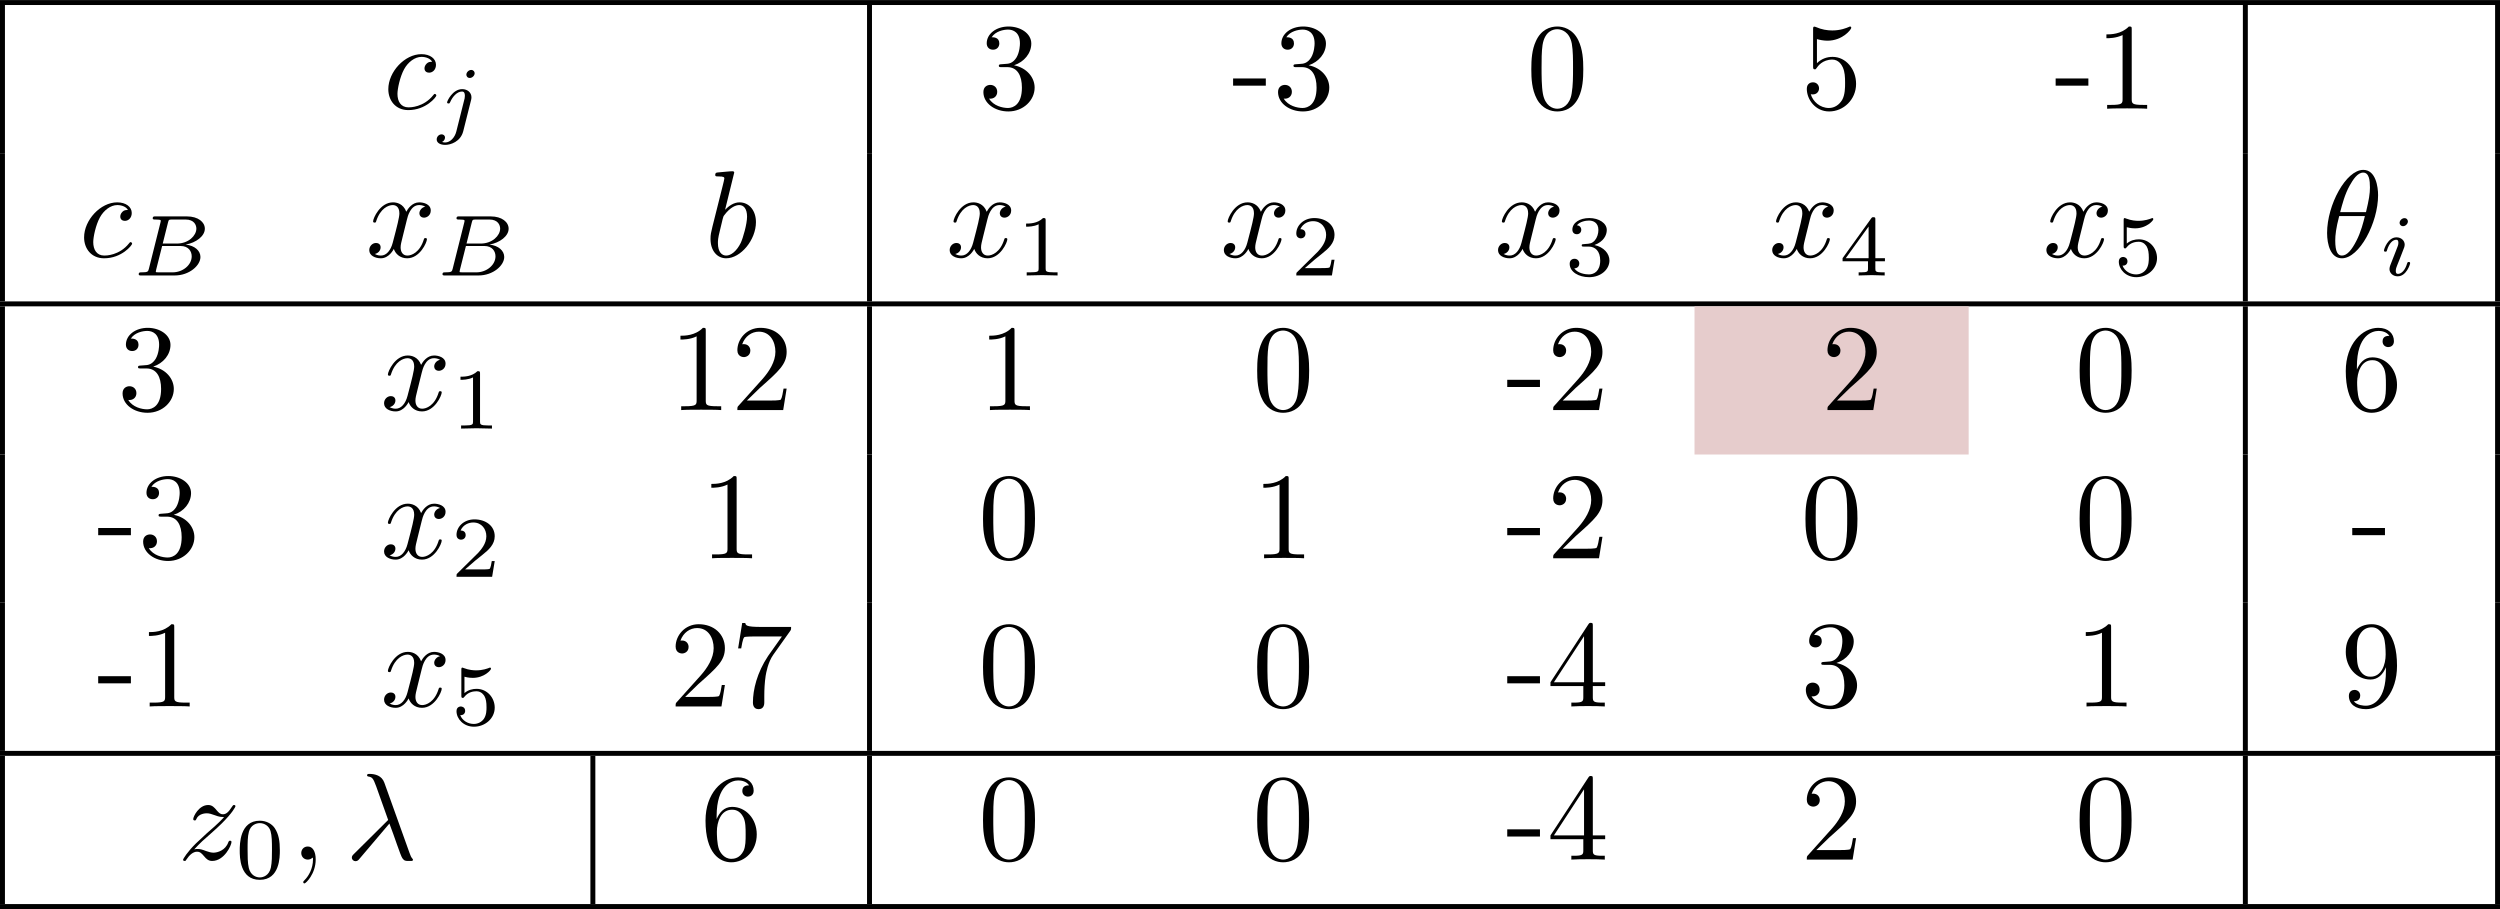<?xml version='1.0' encoding='UTF-8'?>
<!-- This file was generated by dvisvgm 2.13.3 -->
<svg version='1.1' xmlns='http://www.w3.org/2000/svg' xmlns:xlink='http://www.w3.org/1999/xlink' width='201.68pt' height='73.33pt' viewBox='0 -73.33 201.68 73.33'>
<g id='page1'>
<g transform='matrix(1 0 0 -1 0 0)'>
<path d='M0 73.125H201.684' stroke='#000' fill='none' stroke-width='.399'/>
<path d='M.199 60.973V72.926' stroke='#000' fill='none' stroke-width='.399' stroke-miterlimit='10'/>
<path d='M34.863 68.343C34.703 68.343 34.564 68.343 34.424 68.204C34.265 68.054 34.245 67.885 34.245 67.815C34.245 67.576 34.424 67.467 34.614 67.467C34.902 67.467 35.171 67.706 35.171 68.104C35.171 68.592 34.703 68.961 33.996 68.961C32.651 68.961 31.326 67.536 31.326 66.132C31.326 65.236 31.904 64.448 32.94 64.448C34.365 64.448 35.201 65.504 35.201 65.624C35.201 65.684 35.141 65.753 35.082 65.753C35.032 65.753 35.012 65.733 34.952 65.654C34.166 64.668 33.08 64.668 32.96 64.668C32.332 64.668 32.064 65.156 32.064 65.753C32.064 66.162 32.263 67.128 32.601 67.746C32.91 68.313 33.458 68.742 34.006 68.742C34.345 68.742 34.723 68.612 34.863 68.343Z'/>
<path d='M38.291 67.423C38.291 67.542 38.2 67.688 38.012 67.688C37.81 67.688 37.622 67.493 37.622 67.305C37.622 67.193 37.705 67.04 37.901 67.04C38.089 67.04 38.291 67.221 38.291 67.423ZM36.812 62.722C36.694 62.241 36.324 61.836 35.912 61.836C35.822 61.836 35.738 61.85 35.662 61.878C35.843 61.962 35.899 62.129 35.899 62.234C35.899 62.401 35.766 62.492 35.627 62.492C35.41 62.492 35.229 62.304 35.229 62.081C35.229 61.816 35.501 61.641 35.92 61.641C36.338 61.641 37.154 61.892 37.37 62.743L37.998 65.24C38.019 65.317 38.033 65.38 38.033 65.484C38.033 65.868 37.705 66.14 37.287 66.14C36.512 66.14 36.066 65.171 36.066 65.073C36.066 64.982 36.164 64.982 36.185 64.982C36.268 64.982 36.275 65.003 36.324 65.108C36.498 65.512 36.861 65.945 37.266 65.945C37.44 65.945 37.503 65.826 37.503 65.603C37.503 65.526 37.489 65.428 37.482 65.394L36.812 62.722Z'/>
<path d='M70.145 60.973V72.926' stroke='#000' fill='none' stroke-width='.399' stroke-miterlimit='10'/>
<path d='M83.466 66.261C83.466 67.078 82.839 67.855 81.803 68.064C82.62 68.333 83.197 69.031 83.197 69.817C83.197 70.634 82.321 71.192 81.364 71.192C80.358 71.192 79.601 70.595 79.601 69.837C79.601 69.509 79.821 69.32 80.109 69.32C80.418 69.32 80.617 69.539 80.617 69.827C80.617 70.326 80.149 70.326 80 70.326C80.309 70.814 80.966 70.943 81.325 70.943C81.733 70.943 82.281 70.724 82.281 69.827C82.281 69.708 82.261 69.13 82.002 68.692C81.703 68.214 81.364 68.184 81.116 68.174C81.036 68.164 80.797 68.144 80.727 68.144C80.647 68.134 80.577 68.124 80.577 68.025C80.577 67.915 80.647 67.915 80.817 67.915H81.255C82.072 67.915 82.44 67.238 82.44 66.261C82.44 64.907 81.753 64.618 81.315 64.618C80.886 64.618 80.139 64.787 79.791 65.375C80.139 65.325 80.448 65.544 80.448 65.923C80.448 66.281 80.179 66.481 79.89 66.481C79.651 66.481 79.332 66.341 79.332 65.903C79.332 64.996 80.259 64.339 81.345 64.339C82.56 64.339 83.466 65.245 83.466 66.261Z'/>
<path d='M102.116 66.421V66.999H99.476V66.421H102.116ZM107.236 66.261C107.236 67.078 106.609 67.855 105.573 68.064C106.389 68.333 106.967 69.031 106.967 69.817C106.967 70.634 106.091 71.192 105.134 71.192C104.128 71.192 103.371 70.595 103.371 69.837C103.371 69.509 103.591 69.32 103.879 69.32C104.188 69.32 104.387 69.539 104.387 69.827C104.387 70.326 103.919 70.326 103.769 70.326C104.079 70.814 104.736 70.943 105.094 70.943C105.503 70.943 106.051 70.724 106.051 69.827C106.051 69.708 106.031 69.13 105.772 68.692C105.473 68.214 105.134 68.184 104.885 68.174C104.806 68.164 104.567 68.144 104.497 68.144C104.417 68.134 104.347 68.124 104.347 68.025C104.347 67.915 104.417 67.915 104.586 67.915H105.025C105.842 67.915 106.21 67.238 106.21 66.261C106.21 64.907 105.523 64.618 105.085 64.618C104.656 64.618 103.909 64.787 103.561 65.375C103.909 65.325 104.218 65.544 104.218 65.923C104.218 66.281 103.949 66.481 103.66 66.481C103.421 66.481 103.102 66.341 103.102 65.903C103.102 64.996 104.029 64.339 105.115 64.339C106.33 64.339 107.236 65.245 107.236 66.261Z'/>
<path d='M127.727 67.746C127.727 68.542 127.678 69.339 127.329 70.076C126.871 71.033 126.054 71.192 125.635 71.192C125.038 71.192 124.311 70.933 123.902 70.007C123.584 69.32 123.534 68.542 123.534 67.746C123.534 66.999 123.574 66.102 123.982 65.345C124.41 64.538 125.137 64.339 125.626 64.339C126.163 64.339 126.921 64.548 127.359 65.494C127.678 66.182 127.727 66.959 127.727 67.746ZM126.9 67.865C126.9 67.118 126.9 66.441 126.791 65.803C126.641 64.857 126.074 64.558 125.626 64.558C125.237 64.558 124.649 64.807 124.47 65.763C124.361 66.361 124.361 67.277 124.361 67.865C124.361 68.503 124.361 69.16 124.44 69.698C124.629 70.883 125.376 70.973 125.626 70.973C125.954 70.973 126.612 70.794 126.801 69.808C126.9 69.25 126.9 68.493 126.9 67.865Z'/>
<path d='M149.734 66.56C149.734 67.746 148.917 68.742 147.841 68.742C147.363 68.742 146.935 68.582 146.576 68.234V70.176C146.775 70.116 147.104 70.047 147.423 70.047C148.648 70.047 149.345 70.953 149.345 71.083C149.345 71.142 149.315 71.192 149.246 71.192C149.246 71.192 149.216 71.192 149.166 71.162C148.967 71.073 148.479 70.873 147.811 70.873C147.413 70.873 146.955 70.943 146.487 71.152C146.407 71.182 146.367 71.182 146.367 71.182C146.267 71.182 146.267 71.102 146.267 70.943V67.995C146.267 67.815 146.267 67.736 146.407 67.736C146.477 67.736 146.497 67.766 146.536 67.825C146.646 67.985 147.014 68.523 147.821 68.523C148.339 68.523 148.589 68.064 148.668 67.885C148.827 67.516 148.847 67.128 148.847 66.63C148.847 66.281 148.847 65.684 148.608 65.265C148.369 64.877 148.001 64.618 147.542 64.618C146.815 64.618 146.248 65.146 146.078 65.733C146.108 65.723 146.138 65.714 146.248 65.714C146.576 65.714 146.746 65.963 146.746 66.202S146.576 66.69 146.248 66.69C146.108 66.69 145.759 66.62 145.759 66.162C145.759 65.305 146.447 64.339 147.562 64.339C148.718 64.339 149.734 65.295 149.734 66.56Z'/>
<path d='M168.473 66.421V66.999H165.833V66.421H168.473ZM173.215 64.558V64.867H172.896C172 64.867 171.97 64.976 171.97 65.345V70.933C171.97 71.172 171.97 71.192 171.74 71.192C171.123 70.555 170.246 70.555 169.928 70.555V70.246C170.127 70.246 170.714 70.246 171.233 70.505V65.345C171.233 64.986 171.203 64.867 170.306 64.867H169.987V64.558C170.336 64.588 171.203 64.588 171.601 64.588S172.866 64.588 173.215 64.558Z'/>
<path d='M181.137 60.973V72.926' stroke='#000' fill='none' stroke-width='.399' stroke-miterlimit='10'/>
<path d='M201.484 60.973V72.926' stroke='#000' fill='none' stroke-width='.399' stroke-miterlimit='10'/>
<path d='M.199 49.016V60.973' stroke='#000' fill='none' stroke-width='.399' stroke-miterlimit='10'/>
<path d='M10.321 56.388C10.161 56.388 10.022 56.388 9.882 56.249C9.723 56.099 9.703 55.93 9.703 55.86C9.703 55.621 9.882 55.512 10.072 55.512C10.36 55.512 10.629 55.751 10.629 56.149C10.629 56.637 10.161 57.006 9.454 57.006C8.109 57.006 6.784 55.581 6.784 54.177C6.784 53.28 7.362 52.493 8.398 52.493C9.823 52.493 10.659 53.549 10.659 53.669C10.659 53.729 10.599 53.798 10.54 53.798C10.49 53.798 10.47 53.778 10.41 53.699C9.623 52.713 8.538 52.713 8.418 52.713C7.79 52.713 7.522 53.201 7.522 53.798C7.522 54.207 7.721 55.173 8.059 55.79C8.368 56.358 8.916 56.787 9.464 56.787C9.803 56.787 10.181 56.657 10.321 56.388Z'/>
<path d='M12.012 51.652C11.95 51.415 11.935 51.359 11.399 51.359C11.28 51.359 11.189 51.359 11.189 51.213C11.189 51.108 11.273 51.108 11.399 51.108H14.098C15.27 51.108 16.17 51.91 16.17 52.601C16.17 53.096 15.716 53.521 14.977 53.598C15.821 53.751 16.525 54.282 16.525 54.881C16.525 55.411 15.988 55.872 15.081 55.872H12.542C12.41 55.872 12.319 55.872 12.319 55.719C12.319 55.621 12.403 55.621 12.542 55.621C12.549 55.621 12.682 55.621 12.807 55.607C12.954 55.593 12.968 55.579 12.968 55.509C12.968 55.495 12.968 55.461 12.94 55.356L12.012 51.652ZM13.128 53.682L13.554 55.384C13.61 55.6 13.616 55.621 13.91 55.621H14.97C15.681 55.621 15.841 55.154 15.841 54.888C15.841 54.324 15.207 53.682 14.272 53.682H13.128ZM12.794 51.359C12.577 51.359 12.57 51.366 12.57 51.429C12.57 51.436 12.57 51.471 12.598 51.575L13.08 53.486H14.558C15.214 53.486 15.465 53.054 15.465 52.65C15.465 51.959 14.76 51.359 13.916 51.359H12.794Z'/>
<path d='M32.827 55.611C32.887 55.87 33.116 56.787 33.813 56.787C33.863 56.787 34.102 56.787 34.311 56.657C34.032 56.607 33.833 56.358 33.833 56.119C33.833 55.96 33.943 55.771 34.212 55.771C34.431 55.771 34.75 55.95 34.75 56.348C34.75 56.866 34.162 57.006 33.823 57.006C33.245 57.006 32.897 56.478 32.777 56.249C32.528 56.906 31.99 57.006 31.702 57.006C30.665 57.006 30.098 55.721 30.098 55.472C30.098 55.372 30.197 55.372 30.217 55.372C30.297 55.372 30.327 55.392 30.347 55.482C30.685 56.538 31.343 56.787 31.682 56.787C31.871 56.787 32.219 56.697 32.219 56.119C32.219 55.81 32.05 55.143 31.682 53.749C31.522 53.131 31.173 52.713 30.735 52.713C30.675 52.713 30.446 52.713 30.237 52.842C30.486 52.892 30.705 53.101 30.705 53.38C30.705 53.649 30.486 53.729 30.337 53.729C30.038 53.729 29.789 53.47 29.789 53.151C29.789 52.693 30.287 52.493 30.725 52.493C31.383 52.493 31.741 53.191 31.771 53.25C31.891 52.882 32.249 52.493 32.847 52.493C33.873 52.493 34.441 53.778 34.441 54.027C34.441 54.127 34.351 54.127 34.321 54.127C34.232 54.127 34.212 54.087 34.192 54.017C33.863 52.952 33.186 52.713 32.867 52.713C32.478 52.713 32.319 53.031 32.319 53.37C32.319 53.589 32.379 53.808 32.488 54.247L32.827 55.611Z'/>
<path d='M36.519 51.652C36.457 51.415 36.442 51.359 35.906 51.359C35.787 51.359 35.696 51.359 35.696 51.213C35.696 51.108 35.78 51.108 35.906 51.108H38.605C39.777 51.108 40.677 51.91 40.677 52.601C40.677 53.096 40.223 53.521 39.484 53.598C40.328 53.751 41.032 54.282 41.032 54.881C41.032 55.411 40.495 55.872 39.588 55.872H37.049C36.917 55.872 36.826 55.872 36.826 55.719C36.826 55.621 36.91 55.621 37.049 55.621C37.056 55.621 37.189 55.621 37.314 55.607C37.461 55.593 37.475 55.579 37.475 55.509C37.475 55.495 37.475 55.461 37.447 55.356L36.519 51.652ZM37.635 53.682L38.061 55.384C38.117 55.6 38.123 55.621 38.417 55.621H39.477C40.188 55.621 40.348 55.154 40.348 54.888C40.348 54.324 39.714 53.682 38.779 53.682H37.635ZM37.301 51.359C37.084 51.359 37.077 51.366 37.077 51.429C37.077 51.436 37.077 51.471 37.105 51.575L37.587 53.486H39.065C39.721 53.486 39.972 53.054 39.972 52.65C39.972 51.959 39.267 51.359 38.423 51.359H37.301Z'/>
<path d='M59.231 59.406C59.231 59.416 59.231 59.516 59.101 59.516C58.872 59.516 58.145 59.436 57.886 59.416C57.806 59.406 57.697 59.396 57.697 59.217C57.697 59.098 57.786 59.098 57.936 59.098C58.414 59.098 58.434 59.028 58.434 58.928C58.434 58.859 58.344 58.52 58.294 58.311L57.478 55.063C57.358 54.565 57.318 54.406 57.318 54.057C57.318 53.111 57.846 52.493 58.583 52.493C59.759 52.493 60.984 53.978 60.984 55.412C60.984 56.319 60.456 57.006 59.659 57.006C59.201 57.006 58.793 56.717 58.494 56.408L59.231 59.406ZM58.294 55.641C58.354 55.86 58.354 55.88 58.444 55.99C58.932 56.637 59.38 56.787 59.639 56.787C59.998 56.787 60.267 56.488 60.267 55.85C60.267 55.263 59.938 54.117 59.759 53.739C59.43 53.071 58.972 52.713 58.583 52.713C58.245 52.713 57.916 52.981 57.916 53.719C57.916 53.908 57.916 54.097 58.075 54.725L58.294 55.641Z'/>
<path d='M70.145 49.016V60.973' stroke='#000' fill='none' stroke-width='.399' stroke-miterlimit='10'/>
<path d='M79.65 55.611C79.71 55.87 79.939 56.787 80.636 56.787C80.686 56.787 80.925 56.787 81.134 56.657C80.856 56.607 80.656 56.358 80.656 56.119C80.656 55.96 80.766 55.771 81.035 55.771C81.254 55.771 81.573 55.95 81.573 56.348C81.573 56.866 80.985 57.006 80.646 57.006C80.068 57.006 79.72 56.478 79.6 56.249C79.351 56.906 78.813 57.006 78.525 57.006C77.488 57.006 76.921 55.721 76.921 55.472C76.921 55.372 77.02 55.372 77.04 55.372C77.12 55.372 77.15 55.392 77.17 55.482C77.508 56.538 78.166 56.787 78.505 56.787C78.694 56.787 79.042 56.697 79.042 56.119C79.042 55.81 78.873 55.143 78.505 53.749C78.345 53.131 77.996 52.713 77.558 52.713C77.498 52.713 77.269 52.713 77.06 52.842C77.309 52.892 77.528 53.101 77.528 53.38C77.528 53.649 77.309 53.729 77.16 53.729C76.861 53.729 76.612 53.47 76.612 53.151C76.612 52.693 77.11 52.493 77.548 52.493C78.206 52.493 78.564 53.191 78.594 53.25C78.714 52.882 79.072 52.493 79.67 52.493C80.696 52.493 81.264 53.778 81.264 54.027C81.264 54.127 81.174 54.127 81.144 54.127C81.055 54.127 81.035 54.087 81.015 54.017C80.686 52.952 80.009 52.713 79.69 52.713C79.301 52.713 79.142 53.031 79.142 53.37C79.142 53.589 79.202 53.808 79.311 54.247L79.65 55.611Z'/>
<path d='M84.354 55.544C84.354 55.732 84.34 55.739 84.144 55.739C83.698 55.3 83.063 55.293 82.777 55.293V55.042C82.945 55.042 83.405 55.042 83.789 55.237V51.68C83.789 51.45 83.789 51.359 83.091 51.359H82.826V51.108C82.952 51.115 83.809 51.136 84.068 51.136C84.284 51.136 85.163 51.115 85.316 51.108V51.359H85.051C84.354 51.359 84.354 51.45 84.354 51.68V55.544Z'/>
<path d='M101.768 55.611C101.828 55.87 102.057 56.787 102.754 56.787C102.804 56.787 103.043 56.787 103.252 56.657C102.974 56.607 102.774 56.358 102.774 56.119C102.774 55.96 102.884 55.771 103.153 55.771C103.372 55.771 103.691 55.95 103.691 56.348C103.691 56.866 103.103 57.006 102.764 57.006C102.186 57.006 101.838 56.478 101.718 56.249C101.469 56.906 100.931 57.006 100.643 57.006C99.606 57.006 99.039 55.721 99.039 55.472C99.039 55.372 99.138 55.372 99.158 55.372C99.238 55.372 99.268 55.392 99.288 55.482C99.626 56.538 100.284 56.787 100.623 56.787C100.812 56.787 101.16 56.697 101.16 56.119C101.16 55.81 100.991 55.143 100.623 53.749C100.463 53.131 100.114 52.713 99.676 52.713C99.616 52.713 99.387 52.713 99.178 52.842C99.427 52.892 99.646 53.101 99.646 53.38C99.646 53.649 99.427 53.729 99.278 53.729C98.979 53.729 98.73 53.47 98.73 53.151C98.73 52.693 99.228 52.493 99.666 52.493C100.324 52.493 100.682 53.191 100.712 53.25C100.832 52.882 101.19 52.493 101.788 52.493C102.814 52.493 103.382 53.778 103.382 54.027C103.382 54.127 103.292 54.127 103.262 54.127C103.173 54.127 103.153 54.087 103.133 54.017C102.804 52.952 102.127 52.713 101.808 52.713C101.419 52.713 101.26 53.031 101.26 53.37C101.26 53.589 101.32 53.808 101.429 54.247L101.768 55.611Z'/>
<path d='M107.658 52.377H107.42C107.399 52.224 107.33 51.812 107.239 51.743C107.183 51.701 106.646 51.701 106.548 51.701H105.265C105.997 52.35 106.242 52.545 106.66 52.873C107.176 53.284 107.658 53.717 107.658 54.379C107.658 55.223 106.918 55.739 106.025 55.739C105.16 55.739 104.574 55.133 104.574 54.491C104.574 54.135 104.874 54.1 104.944 54.1C105.112 54.1 105.314 54.219 105.314 54.47C105.314 54.596 105.265 54.84 104.902 54.84C105.118 55.335 105.593 55.488 105.921 55.488C106.618 55.488 106.981 54.944 106.981 54.379C106.981 53.772 106.548 53.291 106.325 53.04L104.644 51.38C104.574 51.317 104.574 51.303 104.574 51.108H107.448L107.658 52.377Z'/>
<path d='M123.887 55.611C123.947 55.87 124.176 56.787 124.873 56.787C124.923 56.787 125.162 56.787 125.371 56.657C125.092 56.607 124.893 56.358 124.893 56.119C124.893 55.96 125.003 55.771 125.272 55.771C125.491 55.771 125.81 55.95 125.81 56.348C125.81 56.866 125.222 57.006 124.883 57.006C124.305 57.006 123.957 56.478 123.837 56.249C123.588 56.906 123.05 57.006 122.762 57.006C121.725 57.006 121.158 55.721 121.158 55.472C121.158 55.372 121.257 55.372 121.277 55.372C121.357 55.372 121.387 55.392 121.407 55.482C121.745 56.538 122.403 56.787 122.742 56.787C122.931 56.787 123.279 56.697 123.279 56.119C123.279 55.81 123.11 55.143 122.742 53.749C122.582 53.131 122.233 52.713 121.795 52.713C121.735 52.713 121.506 52.713 121.297 52.842C121.546 52.892 121.765 53.101 121.765 53.38C121.765 53.649 121.546 53.729 121.397 53.729C121.098 53.729 120.849 53.47 120.849 53.151C120.849 52.693 121.347 52.493 121.785 52.493C122.443 52.493 122.801 53.191 122.831 53.25C122.951 52.882 123.309 52.493 123.907 52.493C124.933 52.493 125.501 53.778 125.501 54.027C125.501 54.127 125.411 54.127 125.381 54.127C125.292 54.127 125.272 54.087 125.252 54.017C124.923 52.952 124.246 52.713 123.927 52.713C123.538 52.713 123.379 53.031 123.379 53.37C123.379 53.589 123.439 53.808 123.548 54.247L123.887 55.611Z'/>
<path d='M128.157 53.438C128.701 53.438 129.092 53.061 129.092 52.315C129.092 51.45 128.59 51.192 128.185 51.192C127.906 51.192 127.292 51.268 126.999 51.68C127.327 51.694 127.404 51.924 127.404 52.071C127.404 52.294 127.236 52.454 127.02 52.454C126.825 52.454 126.63 52.336 126.63 52.05C126.63 51.394 127.355 50.969 128.199 50.969C129.169 50.969 129.838 51.617 129.838 52.315C129.838 52.859 129.392 53.403 128.625 53.563C129.357 53.828 129.622 54.351 129.622 54.777C129.622 55.328 128.987 55.739 128.213 55.739C127.439 55.739 126.846 55.363 126.846 54.805C126.846 54.568 126.999 54.435 127.209 54.435C127.425 54.435 127.564 54.596 127.564 54.791C127.564 54.993 127.425 55.14 127.209 55.154C127.453 55.461 127.934 55.537 128.192 55.537C128.506 55.537 128.946 55.384 128.946 54.777C128.946 54.484 128.848 54.163 128.666 53.947C128.436 53.682 128.241 53.668 127.892 53.647C127.718 53.633 127.704 53.633 127.669 53.626C127.655 53.626 127.599 53.612 127.599 53.535C127.599 53.438 127.662 53.438 127.781 53.438H128.157Z'/>
<path d='M146.005 55.611C146.065 55.87 146.294 56.787 146.991 56.787C147.041 56.787 147.28 56.787 147.489 56.657C147.211 56.607 147.011 56.358 147.011 56.119C147.011 55.96 147.121 55.771 147.39 55.771C147.609 55.771 147.928 55.95 147.928 56.348C147.928 56.866 147.34 57.006 147.001 57.006C146.423 57.006 146.075 56.478 145.955 56.249C145.706 56.906 145.168 57.006 144.88 57.006C143.843 57.006 143.276 55.721 143.276 55.472C143.276 55.372 143.375 55.372 143.395 55.372C143.475 55.372 143.505 55.392 143.525 55.482C143.863 56.538 144.521 56.787 144.86 56.787C145.049 56.787 145.397 56.697 145.397 56.119C145.397 55.81 145.228 55.143 144.86 53.749C144.7 53.131 144.351 52.713 143.913 52.713C143.853 52.713 143.624 52.713 143.415 52.842C143.664 52.892 143.883 53.101 143.883 53.38C143.883 53.649 143.664 53.729 143.515 53.729C143.216 53.729 142.967 53.47 142.967 53.151C142.967 52.693 143.465 52.493 143.903 52.493C144.561 52.493 144.919 53.191 144.949 53.25C145.069 52.882 145.427 52.493 146.025 52.493C147.051 52.493 147.619 53.778 147.619 54.027C147.619 54.127 147.529 54.127 147.499 54.127C147.41 54.127 147.39 54.087 147.37 54.017C147.041 52.952 146.364 52.713 146.045 52.713C145.656 52.713 145.497 53.031 145.497 53.37C145.497 53.589 145.557 53.808 145.666 54.247L146.005 55.611Z'/>
<path d='M152.062 52.252V52.503H151.288V55.614C151.288 55.76 151.288 55.809 151.134 55.809C151.05 55.809 151.023 55.809 150.953 55.711L148.644 52.503V52.252H150.695V51.68C150.695 51.443 150.695 51.359 150.13 51.359H149.941V51.108C150.29 51.122 150.736 51.136 150.988 51.136C151.246 51.136 151.692 51.122 152.041 51.108V51.359H151.853C151.288 51.359 151.288 51.443 151.288 51.68V52.252H152.062ZM150.744 55.056V52.503H148.902L150.744 55.056Z'/>
<path d='M168.123 55.611C168.183 55.87 168.412 56.787 169.109 56.787C169.159 56.787 169.398 56.787 169.607 56.657C169.329 56.607 169.129 56.358 169.129 56.119C169.129 55.96 169.239 55.771 169.508 55.771C169.727 55.771 170.046 55.95 170.046 56.348C170.046 56.866 169.458 57.006 169.119 57.006C168.541 57.006 168.193 56.478 168.073 56.249C167.824 56.906 167.286 57.006 166.998 57.006C165.961 57.006 165.394 55.721 165.394 55.472C165.394 55.372 165.493 55.372 165.513 55.372C165.593 55.372 165.623 55.392 165.643 55.482C165.981 56.538 166.639 56.787 166.978 56.787C167.167 56.787 167.515 56.697 167.515 56.119C167.515 55.81 167.346 55.143 166.978 53.749C166.818 53.131 166.469 52.713 166.031 52.713C165.971 52.713 165.742 52.713 165.533 52.842C165.782 52.892 166.001 53.101 166.001 53.38C166.001 53.649 165.782 53.729 165.633 53.729C165.334 53.729 165.085 53.47 165.085 53.151C165.085 52.693 165.583 52.493 166.021 52.493C166.679 52.493 167.037 53.191 167.067 53.25C167.187 52.882 167.545 52.493 168.143 52.493C169.169 52.493 169.737 53.778 169.737 54.027C169.737 54.127 169.647 54.127 169.617 54.127C169.528 54.127 169.508 54.087 169.488 54.017C169.159 52.952 168.482 52.713 168.163 52.713C167.774 52.713 167.615 53.031 167.615 53.37C167.615 53.589 167.675 53.808 167.784 54.247L168.123 55.611Z'/>
<path d='M171.571 55C171.927 54.909 172.136 54.909 172.248 54.909C173.168 54.909 173.712 55.537 173.712 55.642C173.712 55.719 173.664 55.739 173.629 55.739C173.615 55.739 173.601 55.739 173.573 55.719C173.406 55.656 173.036 55.516 172.52 55.516C172.324 55.516 171.955 55.53 171.501 55.705C171.432 55.739 171.418 55.739 171.411 55.739C171.32 55.739 171.32 55.663 171.32 55.551V53.493C171.32 53.375 171.32 53.291 171.432 53.291C171.494 53.291 171.501 53.305 171.571 53.389C171.871 53.772 172.297 53.828 172.541 53.828C172.959 53.828 173.147 53.493 173.182 53.438C173.308 53.207 173.35 52.942 173.35 52.538C173.35 52.329 173.35 51.917 173.141 51.61C172.966 51.359 172.666 51.192 172.324 51.192C171.871 51.192 171.404 51.443 171.229 51.903C171.494 51.882 171.627 52.057 171.627 52.245C171.627 52.545 171.369 52.601 171.278 52.601C171.264 52.601 170.929 52.601 170.929 52.224C170.929 51.596 171.501 50.969 172.338 50.969C173.231 50.969 174.012 51.631 174.012 52.51C174.012 53.298 173.412 54.024 172.547 54.024C172.241 54.024 171.878 53.947 171.571 53.682V55Z'/>
<path d='M181.137 49.016V60.973' stroke='#000' fill='none' stroke-width='.399' stroke-miterlimit='10'/>
<path d='M191.845 57.584C191.845 58.241 191.666 59.626 190.65 59.626C189.265 59.626 187.731 56.817 187.731 54.535C187.731 53.599 188.02 52.493 188.927 52.493C190.331 52.493 191.845 55.352 191.845 57.584ZM188.787 56.219C188.957 56.856 189.156 57.653 189.554 58.36C189.823 58.849 190.192 59.406 190.64 59.406C191.128 59.406 191.188 58.769 191.188 58.201C191.188 57.713 191.108 57.205 190.869 56.219H188.787ZM190.78 55.9C190.67 55.442 190.461 54.595 190.082 53.878C189.734 53.201 189.355 52.713 188.927 52.713C188.598 52.713 188.389 53.001 188.389 53.928C188.389 54.346 188.449 54.924 188.708 55.9H190.78Z'/>
<path d='M194.25 55.467C194.25 55.579 194.166 55.732 193.971 55.732C193.782 55.732 193.58 55.551 193.58 55.349C193.58 55.23 193.671 55.084 193.859 55.084C194.062 55.084 194.25 55.279 194.25 55.467ZM192.827 51.924C192.799 51.833 192.764 51.75 192.764 51.631C192.764 51.303 193.043 51.038 193.427 51.038C194.124 51.038 194.431 52.001 194.431 52.106C194.431 52.196 194.341 52.196 194.32 52.196C194.222 52.196 194.215 52.154 194.187 52.077C194.027 51.52 193.72 51.234 193.448 51.234C193.308 51.234 193.273 51.324 193.273 51.478C193.273 51.638 193.322 51.771 193.385 51.924C193.455 52.112 193.532 52.301 193.608 52.482C193.671 52.65 193.922 53.284 193.95 53.368C193.971 53.438 193.992 53.521 193.992 53.591C193.992 53.919 193.713 54.184 193.329 54.184C192.639 54.184 192.318 53.236 192.318 53.117C192.318 53.026 192.416 53.026 192.436 53.026C192.534 53.026 192.541 53.061 192.562 53.138C192.743 53.738 193.05 53.989 193.308 53.989C193.42 53.989 193.482 53.933 193.482 53.745C193.482 53.584 193.441 53.48 193.267 53.047L192.827 51.924Z'/>
<path d='M201.484 49.016V60.973' stroke='#000' fill='none' stroke-width='.399' stroke-miterlimit='10'/>
<path d='M0 48.816H201.684' stroke='#000' fill='none' stroke-width='.399' stroke-miterlimit='10'/>
<path d='M.199 36.664V48.617' stroke='#000' fill='none' stroke-width='.399' stroke-miterlimit='10'/>
<path d='M14.022 41.952C14.022 42.769 13.395 43.546 12.359 43.755C13.176 44.024 13.753 44.722 13.753 45.508C13.753 46.325 12.877 46.883 11.92 46.883C10.914 46.883 10.157 46.286 10.157 45.528C10.157 45.2 10.377 45.011 10.665 45.011C10.974 45.011 11.173 45.23 11.173 45.518C11.173 46.017 10.705 46.017 10.556 46.017C10.865 46.505 11.522 46.634 11.881 46.634C12.289 46.634 12.837 46.415 12.837 45.518C12.837 45.399 12.817 44.821 12.558 44.383C12.259 43.905 11.92 43.875 11.672 43.865C11.592 43.855 11.353 43.835 11.283 43.835C11.203 43.825 11.133 43.815 11.133 43.716C11.133 43.606 11.203 43.606 11.372 43.606H11.811C12.628 43.606 12.996 42.929 12.996 41.952C12.996 40.598 12.309 40.309 11.871 40.309C11.442 40.309 10.695 40.478 10.347 41.066C10.695 41.016 11.004 41.235 11.004 41.614C11.004 41.972 10.735 42.172 10.446 42.172C10.207 42.172 9.888 42.032 9.888 41.594C9.888 40.687 10.815 40.03 11.901 40.03C13.116 40.03 14.022 40.936 14.022 41.952Z'/>
<path d='M34.021 43.257C34.081 43.516 34.31 44.433 35.007 44.433C35.057 44.433 35.296 44.433 35.505 44.303C35.227 44.253 35.027 44.004 35.027 43.765C35.027 43.606 35.137 43.417 35.406 43.417C35.625 43.417 35.944 43.596 35.944 43.994C35.944 44.512 35.356 44.652 35.017 44.652C34.439 44.652 34.091 44.124 33.971 43.895C33.722 44.552 33.184 44.652 32.896 44.652C31.859 44.652 31.292 43.367 31.292 43.118C31.292 43.018 31.391 43.018 31.411 43.018C31.491 43.018 31.521 43.038 31.541 43.128C31.879 44.184 32.537 44.433 32.876 44.433C33.065 44.433 33.413 44.343 33.413 43.765C33.413 43.457 33.244 42.789 32.876 41.395C32.716 40.777 32.367 40.359 31.929 40.359C31.869 40.359 31.64 40.359 31.431 40.488C31.68 40.538 31.899 40.747 31.899 41.026C31.899 41.295 31.68 41.375 31.531 41.375C31.232 41.375 30.983 41.116 30.983 40.797C30.983 40.339 31.481 40.139 31.919 40.139C32.577 40.139 32.935 40.837 32.965 40.897C33.085 40.528 33.443 40.139 34.041 40.139C35.067 40.139 35.635 41.424 35.635 41.673C35.635 41.773 35.545 41.773 35.515 41.773C35.426 41.773 35.406 41.733 35.386 41.663C35.057 40.598 34.38 40.359 34.061 40.359C33.672 40.359 33.513 40.677 33.513 41.016C33.513 41.235 33.573 41.454 33.682 41.893L34.021 43.257Z'/>
<path d='M38.725 43.191C38.725 43.379 38.711 43.386 38.515 43.386C38.069 42.947 37.434 42.94 37.148 42.94V42.689C37.316 42.689 37.776 42.689 38.16 42.884V39.327C38.16 39.097 38.16 39.006 37.462 39.006H37.197V38.755C37.323 38.762 38.18 38.783 38.439 38.783C38.655 38.783 39.534 38.762 39.687 38.755V39.006H39.422C38.725 39.006 38.725 39.097 38.725 39.327V43.191Z'/>
<path d='M58.18 40.249V40.558H57.861C56.964 40.558 56.935 40.667 56.935 41.036V46.624C56.935 46.863 56.935 46.883 56.705 46.883C56.088 46.246 55.211 46.246 54.893 46.246V45.937C55.092 45.937 55.679 45.937 56.198 46.196V41.036C56.198 40.677 56.168 40.558 55.271 40.558H54.952V40.249C55.301 40.279 56.168 40.279 56.566 40.279C56.964 40.279 57.831 40.279 58.18 40.249ZM63.46 41.982H63.211C63.161 41.683 63.091 41.245 62.992 41.096C62.922 41.016 62.264 41.016 62.045 41.016H60.252L61.308 42.042C62.862 43.417 63.46 43.955 63.46 44.951C63.46 46.086 62.563 46.883 61.348 46.883C60.223 46.883 59.485 45.967 59.485 45.08C59.485 44.522 59.984 44.522 60.013 44.522C60.183 44.522 60.531 44.642 60.531 45.05C60.531 45.309 60.352 45.568 60.003 45.568C59.924 45.568 59.904 45.568 59.874 45.558C60.103 46.206 60.641 46.574 61.219 46.574C62.125 46.574 62.554 45.767 62.554 44.951C62.554 44.154 62.055 43.367 61.508 42.749L59.595 40.617C59.485 40.508 59.485 40.488 59.485 40.249H63.181L63.46 41.982Z'/>
<path d='M70.145 36.664V48.617' stroke='#000' fill='none' stroke-width='.399' stroke-miterlimit='10'/>
<path d='M83.088 40.249V40.558H82.769C81.872 40.558 81.843 40.667 81.843 41.036V46.624C81.843 46.863 81.843 46.883 81.613 46.883C80.996 46.246 80.119 46.246 79.801 46.246V45.937C80 45.937 80.587 45.937 81.106 46.196V41.036C81.106 40.677 81.076 40.558 80.179 40.558H79.86V40.249C80.209 40.279 81.076 40.279 81.474 40.279S82.739 40.279 83.088 40.249Z'/>
<path d='M105.612 43.437C105.612 44.233 105.563 45.03 105.214 45.767C104.756 46.724 103.939 46.883 103.52 46.883C102.923 46.883 102.195 46.624 101.787 45.698C101.469 45.011 101.419 44.233 101.419 43.437C101.419 42.69 101.459 41.793 101.867 41.036C102.295 40.229 103.022 40.03 103.51 40.03C104.048 40.03 104.805 40.239 105.244 41.185C105.563 41.873 105.612 42.65 105.612 43.437ZM104.785 43.556C104.785 42.809 104.785 42.132 104.676 41.494C104.526 40.548 103.959 40.249 103.51 40.249C103.122 40.249 102.534 40.498 102.355 41.454C102.246 42.052 102.246 42.968 102.246 43.556C102.246 44.194 102.246 44.851 102.325 45.389C102.514 46.574 103.261 46.664 103.51 46.664C103.839 46.664 104.497 46.485 104.686 45.499C104.785 44.941 104.785 44.184 104.785 43.556Z'/>
<path d='M124.232 42.112V42.69H121.592V42.112H124.232ZM129.273 41.982H129.024C128.974 41.683 128.904 41.245 128.804 41.096C128.735 41.016 128.077 41.016 127.858 41.016H126.065L127.121 42.042C128.675 43.417 129.273 43.955 129.273 44.951C129.273 46.086 128.376 46.883 127.161 46.883C126.035 46.883 125.298 45.967 125.298 45.08C125.298 44.522 125.796 44.522 125.826 44.522C125.995 44.522 126.344 44.642 126.344 45.05C126.344 45.309 126.165 45.568 125.816 45.568C125.736 45.568 125.717 45.568 125.687 45.558C125.916 46.206 126.454 46.574 127.031 46.574C127.938 46.574 128.366 45.767 128.366 44.951C128.366 44.154 127.868 43.367 127.32 42.749L125.407 40.617C125.298 40.508 125.298 40.488 125.298 40.249H128.994L129.273 41.982Z'/>
<path d='M136.699 36.664H158.816V48.617H136.699Z' fill='#e6cccc'/>
<path d='M151.401 41.982H151.151C151.102 41.683 151.032 41.245 150.932 41.096C150.863 41.016 150.205 41.016 149.986 41.016H148.193L149.249 42.042C150.803 43.417 151.401 43.955 151.401 44.951C151.401 46.086 150.504 46.883 149.289 46.883C148.163 46.883 147.426 45.967 147.426 45.08C147.426 44.522 147.924 44.522 147.954 44.522C148.123 44.522 148.472 44.642 148.472 45.05C148.472 45.309 148.293 45.568 147.944 45.568C147.864 45.568 147.845 45.568 147.815 45.558C148.044 46.206 148.581 46.574 149.159 46.574C150.066 46.574 150.494 45.767 150.494 44.951C150.494 44.154 149.996 43.367 149.448 42.749L147.536 40.617C147.426 40.508 147.426 40.488 147.426 40.249H151.122L151.401 41.982Z'/>
<path d='M171.963 43.437C171.963 44.233 171.913 45.03 171.564 45.767C171.106 46.724 170.289 46.883 169.871 46.883C169.273 46.883 168.546 46.624 168.138 45.698C167.819 45.011 167.769 44.233 167.769 43.437C167.769 42.69 167.809 41.793 168.217 41.036C168.645 40.229 169.373 40.03 169.861 40.03C170.399 40.03 171.156 40.239 171.594 41.185C171.913 41.873 171.963 42.65 171.963 43.437ZM171.136 43.556C171.136 42.809 171.136 42.132 171.026 41.494C170.877 40.548 170.309 40.249 169.861 40.249C169.472 40.249 168.884 40.498 168.705 41.454C168.596 42.052 168.596 42.968 168.596 43.556C168.596 44.194 168.596 44.851 168.675 45.389C168.865 46.574 169.612 46.664 169.861 46.664C170.189 46.664 170.847 46.485 171.036 45.499C171.136 44.941 171.136 44.184 171.136 43.556Z'/>
<path d='M181.137 36.664V48.617' stroke='#000' fill='none' stroke-width='.399' stroke-miterlimit='10'/>
<path d='M193.372 42.281C193.372 43.546 192.486 44.502 191.38 44.502C190.703 44.502 190.334 43.994 190.135 43.516V43.755C190.135 46.276 191.37 46.634 191.878 46.634C192.117 46.634 192.536 46.574 192.755 46.236C192.605 46.236 192.207 46.236 192.207 45.787C192.207 45.479 192.446 45.329 192.665 45.329C192.824 45.329 193.123 45.419 193.123 45.807C193.123 46.405 192.685 46.883 191.858 46.883C190.583 46.883 189.238 45.598 189.238 43.397C189.238 40.737 190.394 40.03 191.32 40.03C192.426 40.03 193.372 40.966 193.372 42.281ZM192.476 42.291C192.476 41.813 192.476 41.315 192.307 40.956C192.008 40.359 191.549 40.309 191.32 40.309C190.693 40.309 190.394 40.907 190.334 41.056C190.155 41.524 190.155 42.321 190.155 42.5C190.155 43.277 190.473 44.273 191.37 44.273C191.529 44.273 191.988 44.273 192.297 43.656C192.476 43.287 192.476 42.779 192.476 42.291Z'/>
<path d='M201.484 36.664V48.617' stroke='#000' fill='none' stroke-width='.399' stroke-miterlimit='10'/>
<path d='M.199 24.707V36.664' stroke='#000' fill='none' stroke-width='.399' stroke-miterlimit='10'/>
<path d='M10.56 30.157V30.735H7.921V30.157H10.56ZM15.681 29.997C15.681 30.814 15.053 31.591 14.017 31.8C14.834 32.069 15.412 32.766 15.412 33.553C15.412 34.37 14.535 34.928 13.579 34.928C12.573 34.928 11.816 34.331 11.816 33.573C11.816 33.245 12.035 33.056 12.324 33.056C12.633 33.056 12.832 33.275 12.832 33.563C12.832 34.061 12.364 34.061 12.214 34.061C12.523 34.55 13.18 34.679 13.539 34.679C13.948 34.679 14.495 34.46 14.495 33.563C14.495 33.444 14.475 32.866 14.217 32.428C13.918 31.95 13.579 31.92 13.33 31.91C13.25 31.9 13.011 31.88 12.941 31.88C12.862 31.87 12.792 31.86 12.792 31.761C12.792 31.651 12.862 31.651 13.031 31.651H13.469C14.286 31.651 14.655 30.974 14.655 29.997C14.655 28.643 13.968 28.354 13.529 28.354C13.101 28.354 12.354 28.523 12.005 29.111C12.354 29.061 12.663 29.28 12.663 29.659C12.663 30.017 12.394 30.216 12.105 30.216C11.866 30.216 11.547 30.077 11.547 29.639C11.547 28.732 12.473 28.075 13.559 28.075C14.774 28.075 15.681 28.981 15.681 29.997Z'/>
<path d='M34.021 31.302C34.081 31.561 34.31 32.478 35.007 32.478C35.057 32.478 35.296 32.478 35.505 32.348C35.227 32.298 35.027 32.049 35.027 31.81C35.027 31.651 35.137 31.462 35.406 31.462C35.625 31.462 35.944 31.641 35.944 32.039C35.944 32.557 35.356 32.697 35.017 32.697C34.439 32.697 34.091 32.169 33.971 31.94C33.722 32.597 33.184 32.697 32.896 32.697C31.859 32.697 31.292 31.412 31.292 31.163C31.292 31.063 31.391 31.063 31.411 31.063C31.491 31.063 31.521 31.083 31.541 31.173C31.879 32.229 32.537 32.478 32.876 32.478C33.065 32.478 33.413 32.388 33.413 31.81C33.413 31.501 33.244 30.834 32.876 29.44C32.716 28.822 32.367 28.404 31.929 28.404C31.869 28.404 31.64 28.404 31.431 28.533C31.68 28.583 31.899 28.792 31.899 29.071C31.899 29.34 31.68 29.42 31.531 29.42C31.232 29.42 30.983 29.161 30.983 28.842C30.983 28.384 31.481 28.184 31.919 28.184C32.577 28.184 32.935 28.882 32.965 28.941C33.085 28.573 33.443 28.184 34.041 28.184C35.067 28.184 35.635 29.469 35.635 29.718C35.635 29.818 35.545 29.818 35.515 29.818C35.426 29.818 35.406 29.778 35.386 29.708C35.057 28.643 34.38 28.404 34.061 28.404C33.672 28.404 33.513 28.722 33.513 29.061C33.513 29.28 33.573 29.499 33.682 29.938L34.021 31.302Z'/>
<path d='M39.91 28.069H39.673C39.652 27.916 39.583 27.504 39.492 27.435C39.436 27.393 38.899 27.393 38.801 27.393H37.518C38.25 28.042 38.495 28.237 38.913 28.565C39.429 28.976 39.91 29.409 39.91 30.071C39.91 30.915 39.171 31.431 38.278 31.431C37.413 31.431 36.827 30.825 36.827 30.183C36.827 29.827 37.127 29.792 37.197 29.792C37.365 29.792 37.567 29.911 37.567 30.162C37.567 30.288 37.518 30.532 37.155 30.532C37.371 31.027 37.846 31.18 38.174 31.18C38.871 31.18 39.234 30.636 39.234 30.071C39.234 29.464 38.801 28.983 38.578 28.732L36.897 27.072C36.827 27.009 36.827 26.995 36.827 26.8H39.701L39.91 28.069Z'/>
<path d='M60.671 28.294V28.603H60.352C59.455 28.603 59.426 28.712 59.426 29.081V34.669C59.426 34.908 59.426 34.928 59.196 34.928C58.579 34.291 57.702 34.291 57.384 34.291V33.982C57.583 33.982 58.17 33.982 58.689 34.241V29.081C58.689 28.722 58.659 28.603 57.762 28.603H57.443V28.294C57.792 28.324 58.659 28.324 59.057 28.324S60.322 28.324 60.671 28.294Z'/>
<path d='M70.145 24.707V36.664' stroke='#000' fill='none' stroke-width='.399' stroke-miterlimit='10'/>
<path d='M83.496 31.481C83.496 32.278 83.447 33.075 83.098 33.812C82.64 34.769 81.823 34.928 81.404 34.928C80.806 34.928 80.079 34.669 79.671 33.743C79.352 33.056 79.302 32.278 79.302 31.481C79.302 30.735 79.342 29.838 79.751 29.081C80.179 28.274 80.906 28.075 81.394 28.075C81.932 28.075 82.689 28.284 83.128 29.23C83.447 29.918 83.496 30.695 83.496 31.481ZM82.669 31.601C82.669 30.854 82.669 30.177 82.56 29.539C82.41 28.593 81.843 28.294 81.394 28.294C81.006 28.294 80.418 28.543 80.239 29.499C80.129 30.097 80.129 31.013 80.129 31.601C80.129 32.239 80.129 32.896 80.209 33.434C80.398 34.619 81.145 34.709 81.394 34.709C81.723 34.709 82.381 34.53 82.57 33.544C82.669 32.986 82.669 32.229 82.669 31.601Z'/>
<path d='M105.204 28.294V28.603H104.885C103.989 28.603 103.959 28.712 103.959 29.081V34.669C103.959 34.908 103.959 34.928 103.73 34.928C103.112 34.291 102.236 34.291 101.917 34.291V33.982C102.116 33.982 102.704 33.982 103.222 34.241V29.081C103.222 28.722 103.192 28.603 102.295 28.603H101.976V28.294C102.325 28.324 103.192 28.324 103.59 28.324C103.989 28.324 104.855 28.324 105.204 28.294Z'/>
<path d='M124.232 30.157V30.735H121.592V30.157H124.232ZM129.273 30.027H129.024C128.974 29.728 128.904 29.29 128.804 29.141C128.735 29.061 128.077 29.061 127.858 29.061H126.065L127.121 30.087C128.675 31.462 129.273 32 129.273 32.996C129.273 34.131 128.376 34.928 127.161 34.928C126.035 34.928 125.298 34.012 125.298 33.125C125.298 32.567 125.796 32.567 125.826 32.567C125.995 32.567 126.344 32.687 126.344 33.095C126.344 33.354 126.165 33.613 125.816 33.613C125.736 33.613 125.717 33.613 125.687 33.603C125.916 34.251 126.454 34.619 127.031 34.619C127.938 34.619 128.366 33.812 128.366 32.996C128.366 32.199 127.868 31.412 127.32 30.794L125.407 28.662C125.298 28.553 125.298 28.533 125.298 28.294H128.994L129.273 30.027Z'/>
<path d='M149.844 31.481C149.844 32.278 149.794 33.075 149.445 33.812C148.987 34.769 148.17 34.928 147.752 34.928C147.154 34.928 146.427 34.669 146.018 33.743C145.7 33.056 145.65 32.278 145.65 31.481C145.65 30.735 145.69 29.838 146.098 29.081C146.526 28.274 147.254 28.075 147.742 28.075C148.279 28.075 149.037 28.284 149.475 29.23C149.794 29.918 149.844 30.695 149.844 31.481ZM149.017 31.601C149.017 30.854 149.017 30.177 148.907 29.539C148.757 28.593 148.19 28.294 147.742 28.294C147.353 28.294 146.765 28.543 146.586 29.499C146.477 30.097 146.477 31.013 146.477 31.601C146.477 32.239 146.477 32.896 146.556 33.434C146.746 34.619 147.493 34.709 147.742 34.709C148.07 34.709 148.728 34.53 148.917 33.544C149.017 32.986 149.017 32.229 149.017 31.601Z'/>
<path d='M171.96 31.481C171.96 32.278 171.91 33.075 171.561 33.812C171.103 34.769 170.286 34.928 169.868 34.928C169.27 34.928 168.543 34.669 168.135 33.743C167.816 33.056 167.766 32.278 167.766 31.481C167.766 30.735 167.806 29.838 168.214 29.081C168.642 28.274 169.37 28.075 169.858 28.075C170.396 28.075 171.153 28.284 171.591 29.23C171.91 29.918 171.96 30.695 171.96 31.481ZM171.133 31.601C171.133 30.854 171.133 30.177 171.023 29.539C170.874 28.593 170.306 28.294 169.858 28.294C169.469 28.294 168.881 28.543 168.702 29.499C168.593 30.097 168.593 31.013 168.593 31.601C168.593 32.239 168.593 32.896 168.672 33.434C168.862 34.619 169.609 34.709 169.858 34.709C170.186 34.709 170.844 34.53 171.033 33.544C171.133 32.986 171.133 32.229 171.133 31.601Z'/>
<path d='M181.137 24.707V36.664' stroke='#000' fill='none' stroke-width='.399' stroke-miterlimit='10'/>
<path d='M192.4 30.157V30.735H189.761V30.157H192.4Z'/>
<path d='M201.484 24.707V36.664' stroke='#000' fill='none' stroke-width='.399' stroke-miterlimit='10'/>
<path d='M.199 12.754V24.707' stroke='#000' fill='none' stroke-width='.399' stroke-miterlimit='10'/>
<path d='M10.56 18.202V18.78H7.921V18.202H10.56ZM15.302 16.339V16.648H14.984C14.087 16.648 14.057 16.757 14.057 17.126V22.714C14.057 22.953 14.057 22.973 13.828 22.973C13.21 22.336 12.334 22.336 12.015 22.336V22.027C12.214 22.027 12.802 22.027 13.32 22.286V17.126C13.32 16.767 13.29 16.648 12.394 16.648H12.075V16.339C12.424 16.369 13.29 16.369 13.689 16.369S14.954 16.369 15.302 16.339Z'/>
<path d='M34.021 19.347C34.081 19.606 34.31 20.523 35.007 20.523C35.057 20.523 35.296 20.523 35.505 20.393C35.227 20.343 35.027 20.094 35.027 19.855C35.027 19.696 35.137 19.507 35.406 19.507C35.625 19.507 35.944 19.686 35.944 20.084C35.944 20.602 35.356 20.742 35.017 20.742C34.439 20.742 34.091 20.214 33.971 19.985C33.722 20.642 33.184 20.742 32.896 20.742C31.859 20.742 31.292 19.457 31.292 19.208C31.292 19.108 31.391 19.108 31.411 19.108C31.491 19.108 31.521 19.128 31.541 19.218C31.879 20.274 32.537 20.523 32.876 20.523C33.065 20.523 33.413 20.433 33.413 19.855C33.413 19.547 33.244 18.879 32.876 17.485C32.716 16.867 32.367 16.449 31.929 16.449C31.869 16.449 31.64 16.449 31.431 16.578C31.68 16.628 31.899 16.837 31.899 17.116C31.899 17.385 31.68 17.465 31.531 17.465C31.232 17.465 30.983 17.206 30.983 16.887C30.983 16.429 31.481 16.229 31.919 16.229C32.577 16.229 32.935 16.927 32.965 16.987C33.085 16.618 33.443 16.229 34.041 16.229C35.067 16.229 35.635 17.514 35.635 17.763C35.635 17.863 35.545 17.863 35.515 17.863C35.426 17.863 35.406 17.823 35.386 17.753C35.057 16.688 34.38 16.449 34.061 16.449C33.672 16.449 33.513 16.767 33.513 17.106C33.513 17.325 33.573 17.544 33.682 17.983L34.021 19.347Z'/>
<path d='M37.469 18.736C37.825 18.645 38.034 18.645 38.146 18.645C39.066 18.645 39.61 19.273 39.61 19.378C39.61 19.455 39.562 19.475 39.527 19.475C39.513 19.475 39.499 19.475 39.471 19.455C39.304 19.392 38.934 19.252 38.418 19.252C38.222 19.252 37.853 19.266 37.399 19.441C37.33 19.475 37.316 19.475 37.309 19.475C37.218 19.475 37.218 19.399 37.218 19.287V17.229C37.218 17.111 37.218 17.027 37.33 17.027C37.392 17.027 37.399 17.041 37.469 17.125C37.769 17.508 38.195 17.564 38.439 17.564C38.857 17.564 39.045 17.229 39.08 17.174C39.206 16.943 39.248 16.678 39.248 16.274C39.248 16.065 39.248 15.653 39.039 15.346C38.864 15.095 38.564 14.928 38.222 14.928C37.769 14.928 37.302 15.179 37.127 15.639C37.392 15.618 37.525 15.793 37.525 15.981C37.525 16.281 37.267 16.337 37.176 16.337C37.162 16.337 36.827 16.337 36.827 15.96C36.827 15.332 37.399 14.705 38.236 14.705C39.129 14.705 39.91 15.367 39.91 16.246C39.91 17.034 39.31 17.76 38.445 17.76C38.139 17.76 37.776 17.683 37.469 17.418V18.736Z'/>
<path d='M58.479 18.072H58.229C58.18 17.773 58.11 17.335 58.01 17.186C57.941 17.106 57.283 17.106 57.064 17.106H55.271L56.327 18.132C57.881 19.507 58.479 20.045 58.479 21.041C58.479 22.176 57.582 22.973 56.367 22.973C55.241 22.973 54.504 22.057 54.504 21.17C54.504 20.612 55.002 20.612 55.032 20.612C55.201 20.612 55.55 20.732 55.55 21.14C55.55 21.399 55.371 21.658 55.022 21.658C54.942 21.658 54.923 21.658 54.893 21.648C55.122 22.296 55.659 22.664 56.237 22.664C57.144 22.664 57.572 21.857 57.572 21.041C57.572 20.244 57.074 19.457 56.526 18.839L54.614 16.707C54.504 16.598 54.504 16.578 54.504 16.339H58.2L58.479 18.072ZM63.819 22.754H61.398C60.183 22.754 60.163 22.883 60.123 23.073H59.874L59.545 21.021H59.794C59.824 21.18 59.914 21.808 60.043 21.927C60.113 21.987 60.89 21.987 61.019 21.987H63.081L61.966 20.413C61.069 19.068 60.74 17.684 60.74 16.668C60.74 16.568 60.74 16.12 61.199 16.12C61.657 16.12 61.657 16.568 61.657 16.668V17.176C61.657 17.724 61.687 18.272 61.766 18.809C61.806 19.038 61.946 19.895 62.384 20.513L63.729 22.405C63.819 22.525 63.819 22.545 63.819 22.754Z'/>
<path d='M70.145 12.754V24.707' stroke='#000' fill='none' stroke-width='.399' stroke-miterlimit='10'/>
<path d='M83.496 19.527C83.496 20.323 83.447 21.12 83.098 21.857C82.64 22.814 81.823 22.973 81.404 22.973C80.806 22.973 80.079 22.714 79.671 21.788C79.352 21.101 79.302 20.323 79.302 19.527C79.302 18.78 79.342 17.883 79.751 17.126C80.179 16.319 80.906 16.12 81.394 16.12C81.932 16.12 82.689 16.329 83.128 17.275C83.447 17.963 83.496 18.74 83.496 19.527ZM82.669 19.646C82.669 18.899 82.669 18.222 82.56 17.584C82.41 16.638 81.843 16.339 81.394 16.339C81.006 16.339 80.418 16.588 80.239 17.544C80.129 18.142 80.129 19.058 80.129 19.646C80.129 20.284 80.129 20.941 80.209 21.479C80.398 22.664 81.145 22.754 81.394 22.754C81.723 22.754 82.381 22.575 82.57 21.589C82.669 21.031 82.669 20.274 82.669 19.646Z'/>
<path d='M105.612 19.527C105.612 20.323 105.563 21.12 105.214 21.857C104.756 22.814 103.939 22.973 103.52 22.973C102.923 22.973 102.195 22.714 101.787 21.788C101.469 21.101 101.419 20.323 101.419 19.527C101.419 18.78 101.459 17.883 101.867 17.126C102.295 16.319 103.022 16.12 103.51 16.12C104.048 16.12 104.805 16.329 105.244 17.275C105.563 17.963 105.612 18.74 105.612 19.527ZM104.785 19.646C104.785 18.899 104.785 18.222 104.676 17.584C104.526 16.638 103.959 16.339 103.51 16.339C103.122 16.339 102.534 16.588 102.355 17.544C102.246 18.142 102.246 19.058 102.246 19.646C102.246 20.284 102.246 20.941 102.325 21.479C102.514 22.664 103.261 22.754 103.51 22.754C103.839 22.754 104.497 22.575 104.686 21.589C104.785 21.031 104.785 20.274 104.785 19.646Z'/>
<path d='M124.232 18.202V18.78H121.592V18.202H124.232ZM129.492 17.983V18.292H128.496V22.824C128.496 23.023 128.496 23.083 128.336 23.083C128.247 23.083 128.217 23.083 128.137 22.963L125.079 18.292V17.983H127.729V17.116C127.729 16.757 127.709 16.648 126.972 16.648H126.763V16.339C127.171 16.369 127.689 16.369 128.107 16.369S129.054 16.369 129.462 16.339V16.648H129.253C128.516 16.648 128.496 16.757 128.496 17.116V17.983H129.492ZM127.788 18.292H125.358L127.788 22.007V18.292Z'/>
<path d='M149.814 18.042C149.814 18.859 149.186 19.636 148.15 19.845C148.967 20.114 149.545 20.812 149.545 21.598C149.545 22.415 148.668 22.973 147.712 22.973C146.706 22.973 145.948 22.376 145.948 21.618C145.948 21.29 146.168 21.101 146.457 21.101C146.765 21.101 146.965 21.32 146.965 21.608C146.965 22.107 146.497 22.107 146.347 22.107C146.656 22.595 147.313 22.724 147.672 22.724C148.08 22.724 148.628 22.505 148.628 21.608C148.628 21.489 148.608 20.911 148.349 20.473C148.05 19.995 147.712 19.965 147.463 19.955C147.383 19.945 147.144 19.925 147.074 19.925C146.994 19.915 146.925 19.905 146.925 19.806C146.925 19.696 146.994 19.696 147.164 19.696H147.602C148.419 19.696 148.787 19.019 148.787 18.042C148.787 16.688 148.1 16.399 147.662 16.399C147.233 16.399 146.487 16.568 146.138 17.156C146.487 17.106 146.795 17.325 146.795 17.704C146.795 18.062 146.526 18.262 146.238 18.262C145.999 18.262 145.68 18.122 145.68 17.684C145.68 16.777 146.606 16.12 147.692 16.12C148.907 16.12 149.814 17.026 149.814 18.042Z'/>
<path d='M171.551 16.339V16.648H171.232C170.336 16.648 170.306 16.757 170.306 17.126V22.714C170.306 22.953 170.306 22.973 170.077 22.973C169.459 22.336 168.583 22.336 168.264 22.336V22.027C168.463 22.027 169.051 22.027 169.569 22.286V17.126C169.569 16.767 169.539 16.648 168.642 16.648H168.324V16.339C168.672 16.369 169.539 16.369 169.937 16.369C170.336 16.369 171.202 16.369 171.551 16.339Z'/>
<path d='M181.137 12.754V24.707' stroke='#000' fill='none' stroke-width='.399' stroke-miterlimit='10'/>
<path d='M193.372 19.616C193.372 22.296 192.227 22.973 191.34 22.973C190.792 22.973 190.304 22.794 189.876 22.346C189.468 21.897 189.238 21.479 189.238 20.732C189.238 19.487 190.115 18.511 191.231 18.511C191.838 18.511 192.247 18.929 192.476 19.507V19.188C192.476 16.857 191.44 16.399 190.862 16.399C190.693 16.399 190.155 16.419 189.886 16.757C190.324 16.757 190.404 17.046 190.404 17.216C190.404 17.524 190.165 17.674 189.946 17.674C189.786 17.674 189.488 17.584 189.488 17.196C189.488 16.528 190.025 16.12 190.872 16.12C192.157 16.12 193.372 17.475 193.372 19.616ZM192.456 20.533C192.456 19.706 192.117 18.74 191.241 18.74C191.081 18.74 190.623 18.74 190.314 19.367C190.135 19.736 190.135 20.234 190.135 20.722C190.135 21.26 190.135 21.728 190.344 22.097C190.613 22.595 190.992 22.724 191.34 22.724C191.798 22.724 192.127 22.386 192.297 21.937C192.416 21.618 192.456 20.991 192.456 20.533Z'/>
<path d='M201.484 12.754V24.707' stroke='#000' fill='none' stroke-width='.399' stroke-miterlimit='10'/>
<path d='M0 12.555H201.684' stroke='#000' fill='none' stroke-width='.399' stroke-miterlimit='10'/>
<path d='M.199 .398V12.355' stroke='#000' fill='none' stroke-width='.399' stroke-miterlimit='10'/>
<path d='M15.668 4.812C16.206 5.39 16.495 5.638 16.853 5.947C16.853 5.957 17.471 6.485 17.83 6.844C18.776 7.77 18.995 8.248 18.995 8.288C18.995 8.388 18.905 8.388 18.885 8.388C18.816 8.388 18.786 8.368 18.736 8.278C18.437 7.8 18.228 7.641 17.989 7.641C17.75 7.641 17.63 7.79 17.481 7.959C17.291 8.189 17.122 8.388 16.793 8.388C16.046 8.388 15.588 7.462 15.588 7.252C15.588 7.202 15.618 7.143 15.708 7.143S15.817 7.192 15.837 7.252C16.026 7.711 16.604 7.72 16.684 7.72C16.893 7.72 17.082 7.651 17.311 7.571C17.71 7.422 17.82 7.422 18.078 7.422C17.72 6.993 16.883 6.276 16.694 6.117L15.797 5.28C15.12 4.612 14.771 4.045 14.771 3.975C14.771 3.875 14.871 3.875 14.891 3.875C14.971 3.875 14.991 3.895 15.05 4.005C15.279 4.353 15.578 4.622 15.897 4.622C16.126 4.622 16.226 4.533 16.475 4.244C16.644 4.035 16.823 3.875 17.112 3.875C18.098 3.875 18.676 5.141 18.676 5.409C18.676 5.459 18.636 5.509 18.557 5.509C18.467 5.509 18.447 5.449 18.417 5.38C18.188 4.732 17.551 4.543 17.222 4.543C17.023 4.543 16.843 4.602 16.634 4.672C16.296 4.802 16.146 4.842 15.937 4.842C15.917 4.842 15.757 4.842 15.668 4.812Z'/>
<path d='M22.576 4.716C22.576 5.483 22.485 6.034 22.164 6.523C21.948 6.844 21.516 7.122 20.958 7.122C19.34 7.122 19.34 5.218 19.34 4.716C19.34 4.214 19.34 2.352 20.958 2.352C22.576 2.352 22.576 4.214 22.576 4.716ZM20.958 2.547C20.637 2.547 20.212 2.735 20.072 3.307C19.974 3.719 19.974 4.291 19.974 4.807C19.974 5.316 19.974 5.846 20.079 6.23C20.225 6.781 20.672 6.927 20.958 6.927C21.334 6.927 21.697 6.697 21.823 6.292C21.934 5.916 21.941 5.414 21.941 4.807C21.941 4.291 21.941 3.774 21.851 3.335C21.711 2.7 21.237 2.547 20.958 2.547Z'/>
<path d='M25.468 3.995C25.468 4.652 25.219 5.041 24.831 5.041C24.502 5.041 24.303 4.792 24.303 4.513C24.303 4.244 24.502 3.985 24.831 3.985C24.95 3.985 25.08 4.025 25.179 4.114C25.209 4.134 25.219 4.144 25.229 4.144S25.249 4.134 25.249 3.995C25.249 3.258 24.9 2.66 24.572 2.332C24.462 2.222 24.462 2.202 24.462 2.172C24.462 2.102 24.512 2.062 24.562 2.062C24.671 2.062 25.468 2.829 25.468 3.995Z'/>
<path d='M31.414 6.894C31.822 5.848 32.3 4.324 32.46 4.095C32.619 3.875 32.719 3.875 32.988 3.875H33.207C33.306 3.885 33.316 3.945 33.316 3.975S33.296 4.025 33.267 4.065C33.167 4.174 33.107 4.324 33.037 4.523L31.005 10.191C30.796 10.768 30.258 10.898 29.79 10.898C29.74 10.898 29.611 10.898 29.611 10.788C29.611 10.709 29.69 10.689 29.7 10.689C30.029 10.629 30.099 10.569 30.348 9.892L31.314 7.182L28.565 4.453C28.445 4.334 28.385 4.274 28.385 4.144C28.385 3.975 28.525 3.856 28.684 3.856C28.844 3.856 28.934 3.965 29.013 4.065L31.414 6.894Z'/>
<path d='M47.828 .398V12.355' stroke='#000' fill='none' stroke-width='.399' stroke-miterlimit='10'/>
<path d='M61.049 6.017C61.049 7.282 60.163 8.238 59.057 8.238C58.38 8.238 58.011 7.73 57.812 7.252V7.491C57.812 10.012 59.047 10.37 59.555 10.37C59.794 10.37 60.213 10.31 60.432 9.972C60.282 9.972 59.884 9.972 59.884 9.523C59.884 9.215 60.123 9.065 60.342 9.065C60.501 9.065 60.8 9.155 60.8 9.543C60.8 10.141 60.362 10.619 59.535 10.619C58.26 10.619 56.915 9.334 56.915 7.133C56.915 4.473 58.071 3.766 58.997 3.766C60.103 3.766 61.049 4.702 61.049 6.017ZM60.153 6.027C60.153 5.549 60.153 5.051 59.984 4.692C59.684 4.095 59.226 4.045 58.997 4.045C58.37 4.045 58.071 4.642 58.011 4.792C57.832 5.26 57.832 6.057 57.832 6.236C57.832 7.013 58.15 8.009 59.047 8.009C59.206 8.009 59.665 8.009 59.974 7.392C60.153 7.023 60.153 6.515 60.153 6.027Z'/>
<path d='M70.145 .398V12.355' stroke='#000' fill='none' stroke-width='.399' stroke-miterlimit='10'/>
<path d='M83.496 7.172C83.496 7.969 83.447 8.766 83.098 9.503C82.64 10.46 81.823 10.619 81.404 10.619C80.806 10.619 80.079 10.36 79.671 9.434C79.352 8.747 79.302 7.969 79.302 7.172C79.302 6.426 79.342 5.529 79.751 4.772C80.179 3.965 80.906 3.766 81.394 3.766C81.932 3.766 82.689 3.975 83.128 4.921C83.447 5.609 83.496 6.386 83.496 7.172ZM82.669 7.292C82.669 6.545 82.669 5.868 82.56 5.23C82.41 4.284 81.843 3.985 81.394 3.985C81.006 3.985 80.418 4.234 80.239 5.19C80.129 5.788 80.129 6.704 80.129 7.292C80.129 7.93 80.129 8.587 80.209 9.125C80.398 10.31 81.145 10.4 81.394 10.4C81.723 10.4 82.381 10.221 82.57 9.235C82.669 8.677 82.669 7.92 82.669 7.292Z'/>
<path d='M105.612 7.172C105.612 7.969 105.563 8.766 105.214 9.503C104.756 10.46 103.939 10.619 103.52 10.619C102.923 10.619 102.195 10.36 101.787 9.434C101.469 8.747 101.419 7.969 101.419 7.172C101.419 6.426 101.459 5.529 101.867 4.772C102.295 3.965 103.022 3.766 103.51 3.766C104.048 3.766 104.805 3.975 105.244 4.921C105.563 5.609 105.612 6.386 105.612 7.172ZM104.785 7.292C104.785 6.545 104.785 5.868 104.676 5.23C104.526 4.284 103.959 3.985 103.51 3.985C103.122 3.985 102.534 4.234 102.355 5.19C102.246 5.788 102.246 6.704 102.246 7.292C102.246 7.93 102.246 8.587 102.325 9.125C102.514 10.31 103.261 10.4 103.51 10.4C103.839 10.4 104.497 10.221 104.686 9.235C104.785 8.677 104.785 7.92 104.785 7.292Z'/>
<path d='M124.232 5.848V6.426H121.592V5.848H124.232ZM129.492 5.629V5.937H128.496V10.47C128.496 10.669 128.496 10.729 128.336 10.729C128.247 10.729 128.217 10.729 128.137 10.609L125.079 5.937V5.629H127.729V4.762C127.729 4.403 127.709 4.294 126.972 4.294H126.763V3.985C127.171 4.015 127.689 4.015 128.107 4.015S129.054 4.015 129.462 3.985V4.294H129.253C128.516 4.294 128.496 4.403 128.496 4.762V5.629H129.492ZM127.788 5.937H125.358L127.788 9.653V5.937Z'/>
<path d='M149.734 5.718H149.485C149.435 5.419 149.365 4.981 149.266 4.832C149.196 4.752 148.538 4.752 148.319 4.752H146.526L147.582 5.778C149.136 7.153 149.734 7.691 149.734 8.687C149.734 9.822 148.837 10.619 147.622 10.619C146.497 10.619 145.759 9.703 145.759 8.816C145.759 8.258 146.257 8.258 146.287 8.258C146.457 8.258 146.805 8.378 146.805 8.786C146.805 9.045 146.626 9.304 146.277 9.304C146.197 9.304 146.178 9.304 146.148 9.294C146.377 9.942 146.915 10.31 147.493 10.31C148.399 10.31 148.827 9.503 148.827 8.687C148.827 7.89 148.329 7.103 147.782 6.485L145.869 4.353C145.759 4.244 145.759 4.224 145.759 3.985H149.455L149.734 5.718Z'/>
<path d='M171.96 7.172C171.96 7.969 171.91 8.766 171.561 9.503C171.103 10.46 170.286 10.619 169.868 10.619C169.27 10.619 168.543 10.36 168.135 9.434C167.816 8.747 167.766 7.969 167.766 7.172C167.766 6.426 167.806 5.529 168.214 4.772C168.642 3.965 169.37 3.766 169.858 3.766C170.396 3.766 171.153 3.975 171.591 4.921C171.91 5.609 171.96 6.386 171.96 7.172ZM171.133 7.292C171.133 6.545 171.133 5.868 171.023 5.23C170.874 4.284 170.306 3.985 169.858 3.985C169.469 3.985 168.881 4.234 168.702 5.19C168.593 5.788 168.593 6.704 168.593 7.292C168.593 7.93 168.593 8.587 168.672 9.125C168.862 10.31 169.609 10.4 169.858 10.4C170.186 10.4 170.844 10.221 171.033 9.235C171.133 8.677 171.133 7.92 171.133 7.292Z'/>
<path d='M181.137 .398V12.355' stroke='#000' fill='none' stroke-width='.399' stroke-miterlimit='10'/>
<path d='M201.484 .398V12.355' stroke='#000' fill='none' stroke-width='.399' stroke-miterlimit='10'/>
<path d='M0 .199H201.684' stroke='#000' fill='none' stroke-width='.399' stroke-miterlimit='10'/>
</g>
</g>
</svg>